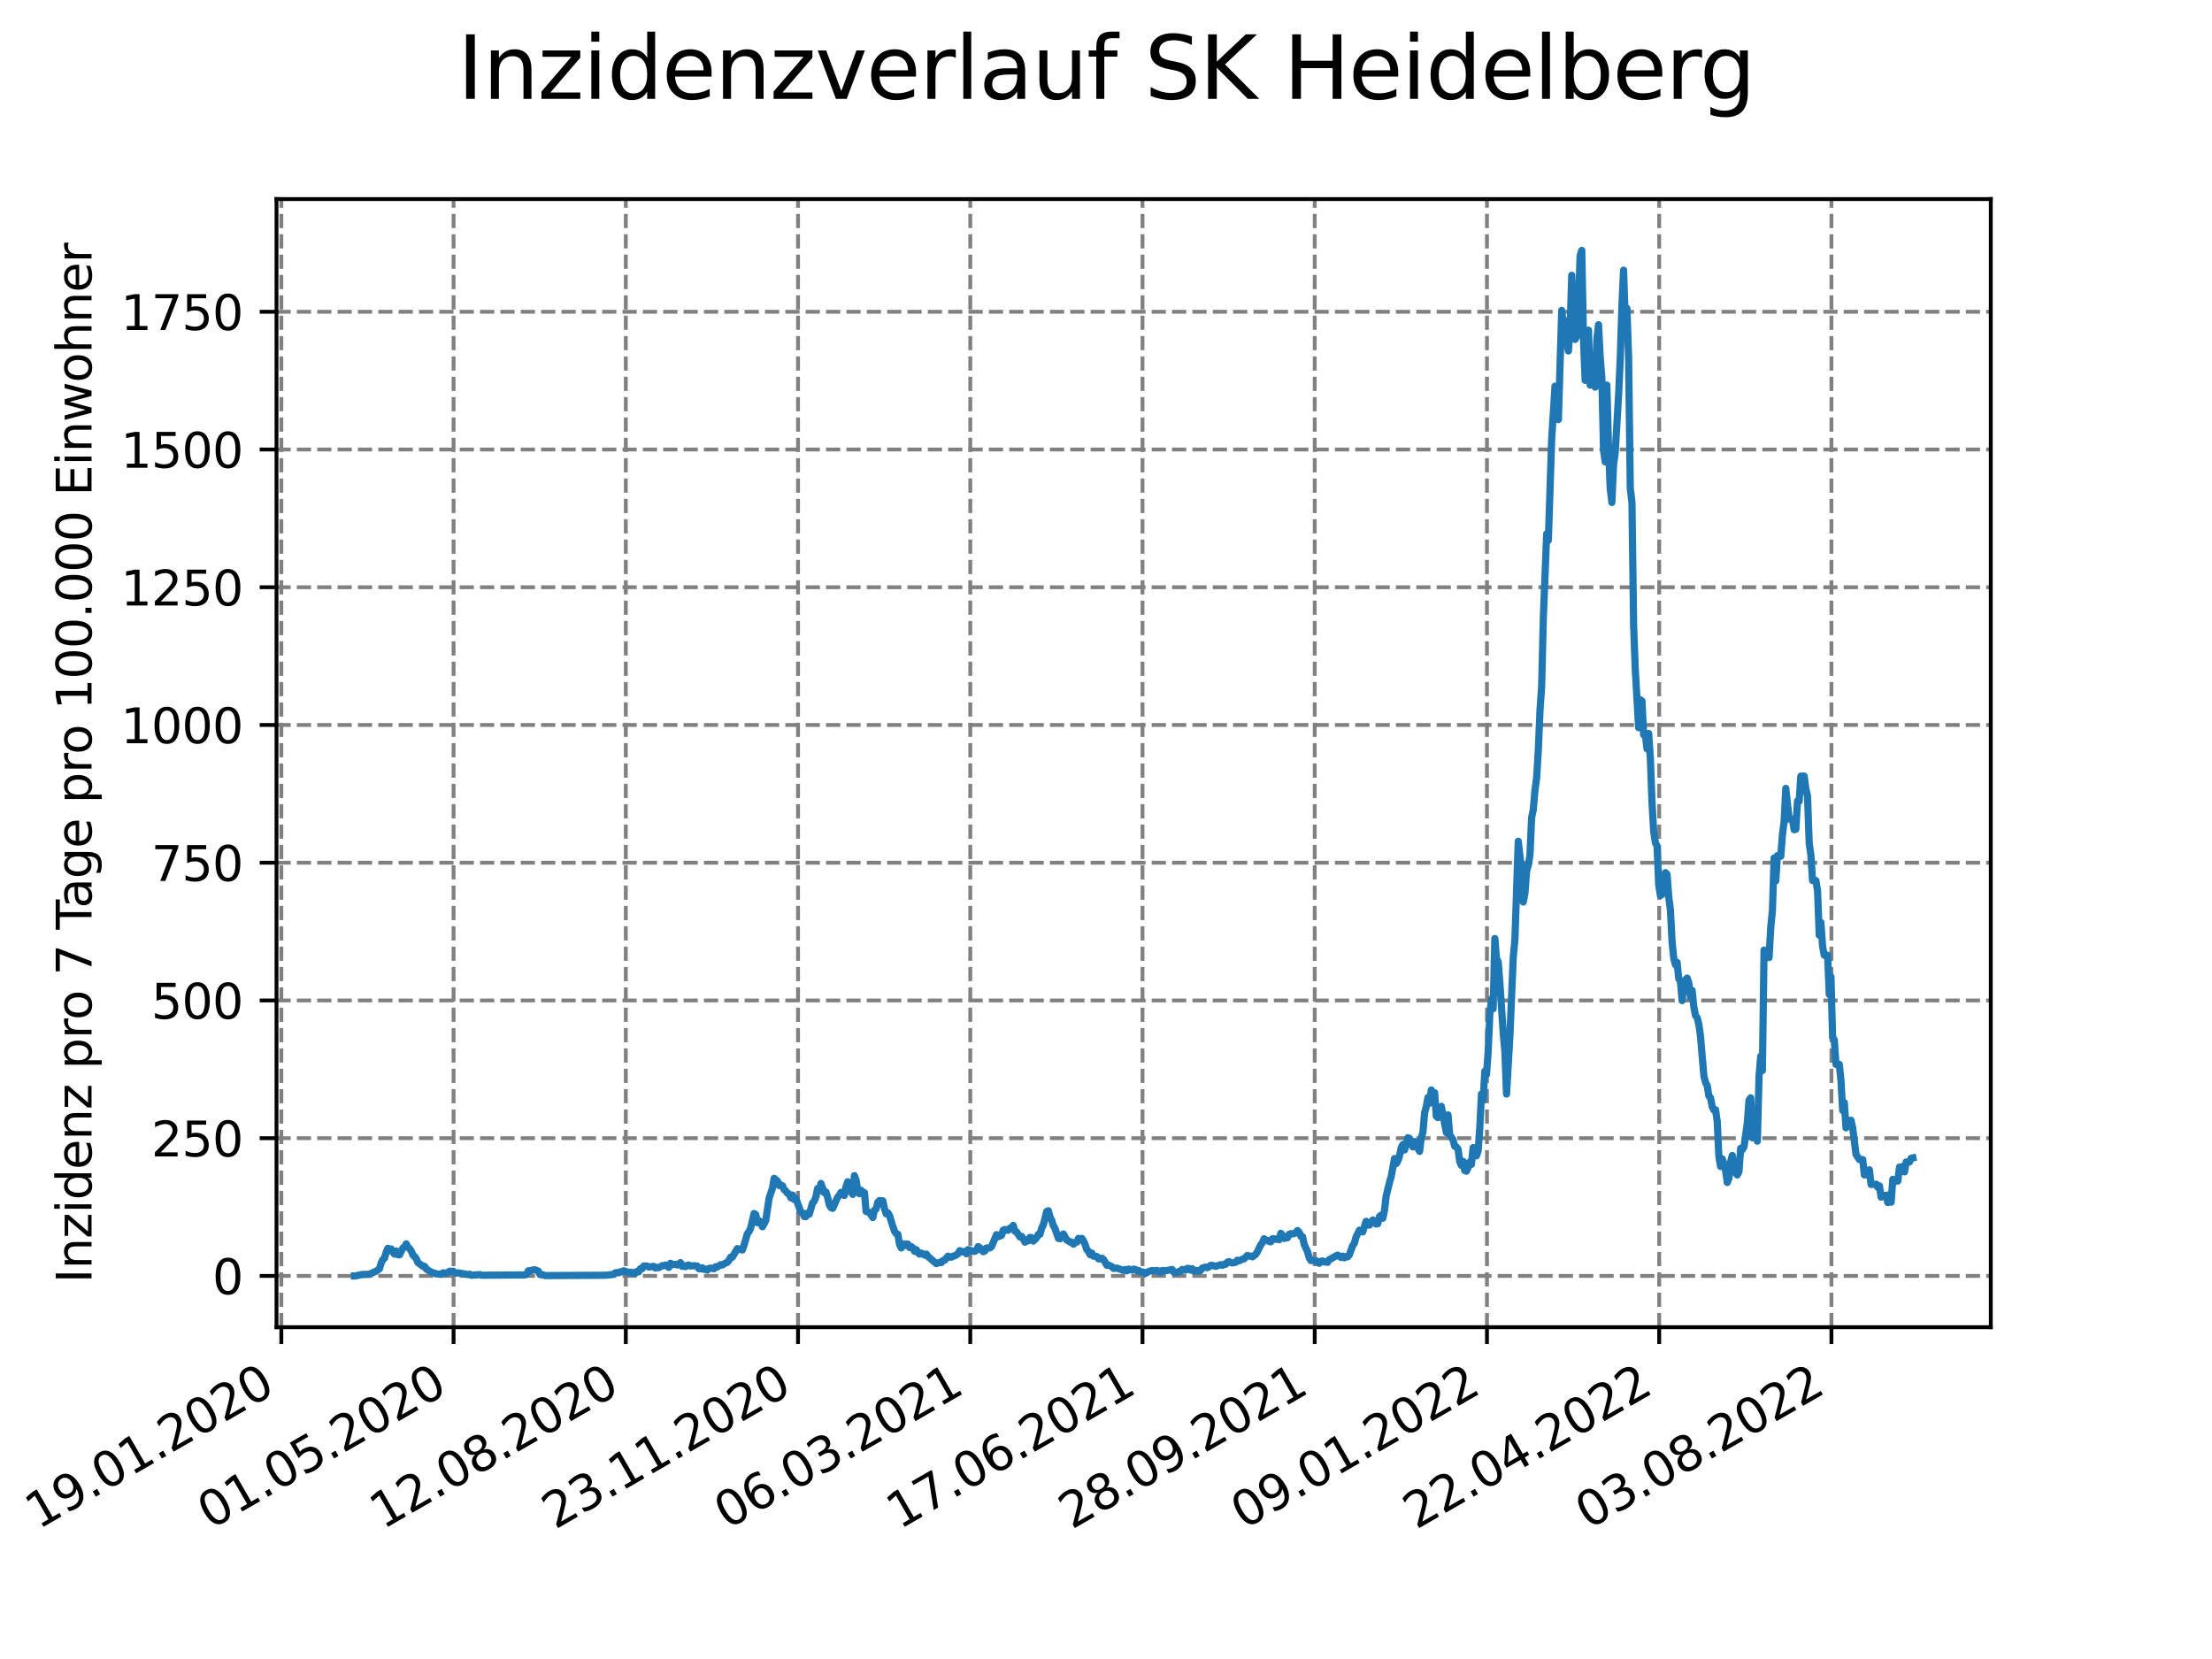 <?xml version="1.0" encoding="utf-8" standalone="no"?>
<!DOCTYPE svg PUBLIC "-//W3C//DTD SVG 1.1//EN"
  "http://www.w3.org/Graphics/SVG/1.1/DTD/svg11.dtd">
<svg xmlns:xlink="http://www.w3.org/1999/xlink" width="460.8pt" height="345.6pt" viewBox="0 0 460.8 345.6" xmlns="http://www.w3.org/2000/svg" version="1.1">
 <defs>
  <style type="text/css">*{stroke-linejoin: round; stroke-linecap: butt}</style>
 </defs>
 <g id="figure_1">
  <g id="patch_1">
   <path d="M 0 345.6 
L 460.8 345.6 
L 460.8 0 
L 0 0 
z
" style="fill: #ffffff"/>
  </g>
  <g id="axes_1">
   <g id="patch_2">
    <path d="M 57.6 276.48 
L 414.72 276.48 
L 414.72 41.472 
L 57.6 41.472 
z
" style="fill: #ffffff"/>
   </g>
   <g id="matplotlib.axis_1">
    <g id="xtick_1">
     <g id="line2d_1">
      <path d="M 58.607 276.48 
L 58.607 41.472 
" clip-path="url(#p9df3ed58a7)" style="fill: none; stroke-dasharray: 2.96,1.28; stroke-dashoffset: 0; stroke: #808080; stroke-width: 0.8"/>
     </g>
     <g id="line2d_2">
      <defs>
       <path id="mfcbb946dc0" d="M 0 0 
L 0 3.5 
" style="stroke: #000000; stroke-width: 0.8"/>
      </defs>
      <g>
       <use xlink:href="#mfcbb946dc0" x="58.607" y="276.48" style="stroke: #000000; stroke-width: 0.8"/>
      </g>
     </g>
     <g id="text_1">
      <!-- 19.01.2020 -->
      <g transform="translate(7.982 318.689) rotate(-30) scale(0.1 -0.1)">
       <defs>
        <path id="DejaVuSans-31" d="M 794 531 
L 1825 531 
L 1825 4091 
L 703 3866 
L 703 4441 
L 1819 4666 
L 2450 4666 
L 2450 531 
L 3481 531 
L 3481 0 
L 794 0 
L 794 531 
z
" transform="scale(0.016)"/>
        <path id="DejaVuSans-39" d="M 703 97 
L 703 672 
Q 941 559 1184 500 
Q 1428 441 1663 441 
Q 2288 441 2617 861 
Q 2947 1281 2994 2138 
Q 2813 1869 2534 1725 
Q 2256 1581 1919 1581 
Q 1219 1581 811 2004 
Q 403 2428 403 3163 
Q 403 3881 828 4315 
Q 1253 4750 1959 4750 
Q 2769 4750 3195 4129 
Q 3622 3509 3622 2328 
Q 3622 1225 3098 567 
Q 2575 -91 1691 -91 
Q 1453 -91 1209 -44 
Q 966 3 703 97 
z
M 1959 2075 
Q 2384 2075 2632 2365 
Q 2881 2656 2881 3163 
Q 2881 3666 2632 3958 
Q 2384 4250 1959 4250 
Q 1534 4250 1286 3958 
Q 1038 3666 1038 3163 
Q 1038 2656 1286 2365 
Q 1534 2075 1959 2075 
z
" transform="scale(0.016)"/>
        <path id="DejaVuSans-2e" d="M 684 794 
L 1344 794 
L 1344 0 
L 684 0 
L 684 794 
z
" transform="scale(0.016)"/>
        <path id="DejaVuSans-30" d="M 2034 4250 
Q 1547 4250 1301 3770 
Q 1056 3291 1056 2328 
Q 1056 1369 1301 889 
Q 1547 409 2034 409 
Q 2525 409 2770 889 
Q 3016 1369 3016 2328 
Q 3016 3291 2770 3770 
Q 2525 4250 2034 4250 
z
M 2034 4750 
Q 2819 4750 3233 4129 
Q 3647 3509 3647 2328 
Q 3647 1150 3233 529 
Q 2819 -91 2034 -91 
Q 1250 -91 836 529 
Q 422 1150 422 2328 
Q 422 3509 836 4129 
Q 1250 4750 2034 4750 
z
" transform="scale(0.016)"/>
        <path id="DejaVuSans-32" d="M 1228 531 
L 3431 531 
L 3431 0 
L 469 0 
L 469 531 
Q 828 903 1448 1529 
Q 2069 2156 2228 2338 
Q 2531 2678 2651 2914 
Q 2772 3150 2772 3378 
Q 2772 3750 2511 3984 
Q 2250 4219 1831 4219 
Q 1534 4219 1204 4116 
Q 875 4013 500 3803 
L 500 4441 
Q 881 4594 1212 4672 
Q 1544 4750 1819 4750 
Q 2544 4750 2975 4387 
Q 3406 4025 3406 3419 
Q 3406 3131 3298 2873 
Q 3191 2616 2906 2266 
Q 2828 2175 2409 1742 
Q 1991 1309 1228 531 
z
" transform="scale(0.016)"/>
       </defs>
       <use xlink:href="#DejaVuSans-31"/>
       <use xlink:href="#DejaVuSans-39" x="63.623"/>
       <use xlink:href="#DejaVuSans-2e" x="127.246"/>
       <use xlink:href="#DejaVuSans-30" x="159.033"/>
       <use xlink:href="#DejaVuSans-31" x="222.656"/>
       <use xlink:href="#DejaVuSans-2e" x="286.279"/>
       <use xlink:href="#DejaVuSans-32" x="318.066"/>
       <use xlink:href="#DejaVuSans-30" x="381.689"/>
       <use xlink:href="#DejaVuSans-32" x="445.312"/>
       <use xlink:href="#DejaVuSans-30" x="508.936"/>
      </g>
     </g>
    </g>
    <g id="xtick_2">
     <g id="line2d_3">
      <path d="M 94.486 276.48 
L 94.486 41.472 
" clip-path="url(#p9df3ed58a7)" style="fill: none; stroke-dasharray: 2.96,1.28; stroke-dashoffset: 0; stroke: #808080; stroke-width: 0.8"/>
     </g>
     <g id="line2d_4">
      <g>
       <use xlink:href="#mfcbb946dc0" x="94.486" y="276.48" style="stroke: #000000; stroke-width: 0.8"/>
      </g>
     </g>
     <g id="text_2">
      <!-- 01.05.2020 -->
      <g transform="translate(43.861 318.689) rotate(-30) scale(0.1 -0.1)">
       <defs>
        <path id="DejaVuSans-35" d="M 691 4666 
L 3169 4666 
L 3169 4134 
L 1269 4134 
L 1269 2991 
Q 1406 3038 1543 3061 
Q 1681 3084 1819 3084 
Q 2600 3084 3056 2656 
Q 3513 2228 3513 1497 
Q 3513 744 3044 326 
Q 2575 -91 1722 -91 
Q 1428 -91 1123 -41 
Q 819 9 494 109 
L 494 744 
Q 775 591 1075 516 
Q 1375 441 1709 441 
Q 2250 441 2565 725 
Q 2881 1009 2881 1497 
Q 2881 1984 2565 2268 
Q 2250 2553 1709 2553 
Q 1456 2553 1204 2497 
Q 953 2441 691 2322 
L 691 4666 
z
" transform="scale(0.016)"/>
       </defs>
       <use xlink:href="#DejaVuSans-30"/>
       <use xlink:href="#DejaVuSans-31" x="63.623"/>
       <use xlink:href="#DejaVuSans-2e" x="127.246"/>
       <use xlink:href="#DejaVuSans-30" x="159.033"/>
       <use xlink:href="#DejaVuSans-35" x="222.656"/>
       <use xlink:href="#DejaVuSans-2e" x="286.279"/>
       <use xlink:href="#DejaVuSans-32" x="318.066"/>
       <use xlink:href="#DejaVuSans-30" x="381.689"/>
       <use xlink:href="#DejaVuSans-32" x="445.312"/>
       <use xlink:href="#DejaVuSans-30" x="508.936"/>
      </g>
     </g>
    </g>
    <g id="xtick_3">
     <g id="line2d_5">
      <path d="M 130.366 276.48 
L 130.366 41.472 
" clip-path="url(#p9df3ed58a7)" style="fill: none; stroke-dasharray: 2.96,1.28; stroke-dashoffset: 0; stroke: #808080; stroke-width: 0.8"/>
     </g>
     <g id="line2d_6">
      <g>
       <use xlink:href="#mfcbb946dc0" x="130.366" y="276.48" style="stroke: #000000; stroke-width: 0.8"/>
      </g>
     </g>
     <g id="text_3">
      <!-- 12.08.2020 -->
      <g transform="translate(79.74 318.689) rotate(-30) scale(0.1 -0.1)">
       <defs>
        <path id="DejaVuSans-38" d="M 2034 2216 
Q 1584 2216 1326 1975 
Q 1069 1734 1069 1313 
Q 1069 891 1326 650 
Q 1584 409 2034 409 
Q 2484 409 2743 651 
Q 3003 894 3003 1313 
Q 3003 1734 2745 1975 
Q 2488 2216 2034 2216 
z
M 1403 2484 
Q 997 2584 770 2862 
Q 544 3141 544 3541 
Q 544 4100 942 4425 
Q 1341 4750 2034 4750 
Q 2731 4750 3128 4425 
Q 3525 4100 3525 3541 
Q 3525 3141 3298 2862 
Q 3072 2584 2669 2484 
Q 3125 2378 3379 2068 
Q 3634 1759 3634 1313 
Q 3634 634 3220 271 
Q 2806 -91 2034 -91 
Q 1263 -91 848 271 
Q 434 634 434 1313 
Q 434 1759 690 2068 
Q 947 2378 1403 2484 
z
M 1172 3481 
Q 1172 3119 1398 2916 
Q 1625 2713 2034 2713 
Q 2441 2713 2670 2916 
Q 2900 3119 2900 3481 
Q 2900 3844 2670 4047 
Q 2441 4250 2034 4250 
Q 1625 4250 1398 4047 
Q 1172 3844 1172 3481 
z
" transform="scale(0.016)"/>
       </defs>
       <use xlink:href="#DejaVuSans-31"/>
       <use xlink:href="#DejaVuSans-32" x="63.623"/>
       <use xlink:href="#DejaVuSans-2e" x="127.246"/>
       <use xlink:href="#DejaVuSans-30" x="159.033"/>
       <use xlink:href="#DejaVuSans-38" x="222.656"/>
       <use xlink:href="#DejaVuSans-2e" x="286.279"/>
       <use xlink:href="#DejaVuSans-32" x="318.066"/>
       <use xlink:href="#DejaVuSans-30" x="381.689"/>
       <use xlink:href="#DejaVuSans-32" x="445.312"/>
       <use xlink:href="#DejaVuSans-30" x="508.936"/>
      </g>
     </g>
    </g>
    <g id="xtick_4">
     <g id="line2d_7">
      <path d="M 166.245 276.48 
L 166.245 41.472 
" clip-path="url(#p9df3ed58a7)" style="fill: none; stroke-dasharray: 2.96,1.28; stroke-dashoffset: 0; stroke: #808080; stroke-width: 0.8"/>
     </g>
     <g id="line2d_8">
      <g>
       <use xlink:href="#mfcbb946dc0" x="166.245" y="276.48" style="stroke: #000000; stroke-width: 0.8"/>
      </g>
     </g>
     <g id="text_4">
      <!-- 23.11.2020 -->
      <g transform="translate(115.62 318.689) rotate(-30) scale(0.1 -0.1)">
       <defs>
        <path id="DejaVuSans-33" d="M 2597 2516 
Q 3050 2419 3304 2112 
Q 3559 1806 3559 1356 
Q 3559 666 3084 287 
Q 2609 -91 1734 -91 
Q 1441 -91 1130 -33 
Q 819 25 488 141 
L 488 750 
Q 750 597 1062 519 
Q 1375 441 1716 441 
Q 2309 441 2620 675 
Q 2931 909 2931 1356 
Q 2931 1769 2642 2001 
Q 2353 2234 1838 2234 
L 1294 2234 
L 1294 2753 
L 1863 2753 
Q 2328 2753 2575 2939 
Q 2822 3125 2822 3475 
Q 2822 3834 2567 4026 
Q 2313 4219 1838 4219 
Q 1578 4219 1281 4162 
Q 984 4106 628 3988 
L 628 4550 
Q 988 4650 1302 4700 
Q 1616 4750 1894 4750 
Q 2613 4750 3031 4423 
Q 3450 4097 3450 3541 
Q 3450 3153 3228 2886 
Q 3006 2619 2597 2516 
z
" transform="scale(0.016)"/>
       </defs>
       <use xlink:href="#DejaVuSans-32"/>
       <use xlink:href="#DejaVuSans-33" x="63.623"/>
       <use xlink:href="#DejaVuSans-2e" x="127.246"/>
       <use xlink:href="#DejaVuSans-31" x="159.033"/>
       <use xlink:href="#DejaVuSans-31" x="222.656"/>
       <use xlink:href="#DejaVuSans-2e" x="286.279"/>
       <use xlink:href="#DejaVuSans-32" x="318.066"/>
       <use xlink:href="#DejaVuSans-30" x="381.689"/>
       <use xlink:href="#DejaVuSans-32" x="445.312"/>
       <use xlink:href="#DejaVuSans-30" x="508.936"/>
      </g>
     </g>
    </g>
    <g id="xtick_5">
     <g id="line2d_9">
      <path d="M 202.124 276.48 
L 202.124 41.472 
" clip-path="url(#p9df3ed58a7)" style="fill: none; stroke-dasharray: 2.96,1.28; stroke-dashoffset: 0; stroke: #808080; stroke-width: 0.8"/>
     </g>
     <g id="line2d_10">
      <g>
       <use xlink:href="#mfcbb946dc0" x="202.124" y="276.48" style="stroke: #000000; stroke-width: 0.8"/>
      </g>
     </g>
     <g id="text_5">
      <!-- 06.03.2021 -->
      <g transform="translate(151.499 318.689) rotate(-30) scale(0.1 -0.1)">
       <defs>
        <path id="DejaVuSans-36" d="M 2113 2584 
Q 1688 2584 1439 2293 
Q 1191 2003 1191 1497 
Q 1191 994 1439 701 
Q 1688 409 2113 409 
Q 2538 409 2786 701 
Q 3034 994 3034 1497 
Q 3034 2003 2786 2293 
Q 2538 2584 2113 2584 
z
M 3366 4563 
L 3366 3988 
Q 3128 4100 2886 4159 
Q 2644 4219 2406 4219 
Q 1781 4219 1451 3797 
Q 1122 3375 1075 2522 
Q 1259 2794 1537 2939 
Q 1816 3084 2150 3084 
Q 2853 3084 3261 2657 
Q 3669 2231 3669 1497 
Q 3669 778 3244 343 
Q 2819 -91 2113 -91 
Q 1303 -91 875 529 
Q 447 1150 447 2328 
Q 447 3434 972 4092 
Q 1497 4750 2381 4750 
Q 2619 4750 2861 4703 
Q 3103 4656 3366 4563 
z
" transform="scale(0.016)"/>
       </defs>
       <use xlink:href="#DejaVuSans-30"/>
       <use xlink:href="#DejaVuSans-36" x="63.623"/>
       <use xlink:href="#DejaVuSans-2e" x="127.246"/>
       <use xlink:href="#DejaVuSans-30" x="159.033"/>
       <use xlink:href="#DejaVuSans-33" x="222.656"/>
       <use xlink:href="#DejaVuSans-2e" x="286.279"/>
       <use xlink:href="#DejaVuSans-32" x="318.066"/>
       <use xlink:href="#DejaVuSans-30" x="381.689"/>
       <use xlink:href="#DejaVuSans-32" x="445.312"/>
       <use xlink:href="#DejaVuSans-31" x="508.936"/>
      </g>
     </g>
    </g>
    <g id="xtick_6">
     <g id="line2d_11">
      <path d="M 238.003 276.48 
L 238.003 41.472 
" clip-path="url(#p9df3ed58a7)" style="fill: none; stroke-dasharray: 2.96,1.28; stroke-dashoffset: 0; stroke: #808080; stroke-width: 0.8"/>
     </g>
     <g id="line2d_12">
      <g>
       <use xlink:href="#mfcbb946dc0" x="238.003" y="276.48" style="stroke: #000000; stroke-width: 0.8"/>
      </g>
     </g>
     <g id="text_6">
      <!-- 17.06.2021 -->
      <g transform="translate(187.378 318.689) rotate(-30) scale(0.1 -0.1)">
       <defs>
        <path id="DejaVuSans-37" d="M 525 4666 
L 3525 4666 
L 3525 4397 
L 1831 0 
L 1172 0 
L 2766 4134 
L 525 4134 
L 525 4666 
z
" transform="scale(0.016)"/>
       </defs>
       <use xlink:href="#DejaVuSans-31"/>
       <use xlink:href="#DejaVuSans-37" x="63.623"/>
       <use xlink:href="#DejaVuSans-2e" x="127.246"/>
       <use xlink:href="#DejaVuSans-30" x="159.033"/>
       <use xlink:href="#DejaVuSans-36" x="222.656"/>
       <use xlink:href="#DejaVuSans-2e" x="286.279"/>
       <use xlink:href="#DejaVuSans-32" x="318.066"/>
       <use xlink:href="#DejaVuSans-30" x="381.689"/>
       <use xlink:href="#DejaVuSans-32" x="445.312"/>
       <use xlink:href="#DejaVuSans-31" x="508.936"/>
      </g>
     </g>
    </g>
    <g id="xtick_7">
     <g id="line2d_13">
      <path d="M 273.883 276.48 
L 273.883 41.472 
" clip-path="url(#p9df3ed58a7)" style="fill: none; stroke-dasharray: 2.96,1.28; stroke-dashoffset: 0; stroke: #808080; stroke-width: 0.8"/>
     </g>
     <g id="line2d_14">
      <g>
       <use xlink:href="#mfcbb946dc0" x="273.883" y="276.48" style="stroke: #000000; stroke-width: 0.8"/>
      </g>
     </g>
     <g id="text_7">
      <!-- 28.09.2021 -->
      <g transform="translate(223.257 318.689) rotate(-30) scale(0.1 -0.1)">
       <use xlink:href="#DejaVuSans-32"/>
       <use xlink:href="#DejaVuSans-38" x="63.623"/>
       <use xlink:href="#DejaVuSans-2e" x="127.246"/>
       <use xlink:href="#DejaVuSans-30" x="159.033"/>
       <use xlink:href="#DejaVuSans-39" x="222.656"/>
       <use xlink:href="#DejaVuSans-2e" x="286.279"/>
       <use xlink:href="#DejaVuSans-32" x="318.066"/>
       <use xlink:href="#DejaVuSans-30" x="381.689"/>
       <use xlink:href="#DejaVuSans-32" x="445.312"/>
       <use xlink:href="#DejaVuSans-31" x="508.936"/>
      </g>
     </g>
    </g>
    <g id="xtick_8">
     <g id="line2d_15">
      <path d="M 309.762 276.48 
L 309.762 41.472 
" clip-path="url(#p9df3ed58a7)" style="fill: none; stroke-dasharray: 2.96,1.28; stroke-dashoffset: 0; stroke: #808080; stroke-width: 0.8"/>
     </g>
     <g id="line2d_16">
      <g>
       <use xlink:href="#mfcbb946dc0" x="309.762" y="276.48" style="stroke: #000000; stroke-width: 0.8"/>
      </g>
     </g>
     <g id="text_8">
      <!-- 09.01.2022 -->
      <g transform="translate(259.137 318.689) rotate(-30) scale(0.1 -0.1)">
       <use xlink:href="#DejaVuSans-30"/>
       <use xlink:href="#DejaVuSans-39" x="63.623"/>
       <use xlink:href="#DejaVuSans-2e" x="127.246"/>
       <use xlink:href="#DejaVuSans-30" x="159.033"/>
       <use xlink:href="#DejaVuSans-31" x="222.656"/>
       <use xlink:href="#DejaVuSans-2e" x="286.279"/>
       <use xlink:href="#DejaVuSans-32" x="318.066"/>
       <use xlink:href="#DejaVuSans-30" x="381.689"/>
       <use xlink:href="#DejaVuSans-32" x="445.312"/>
       <use xlink:href="#DejaVuSans-32" x="508.936"/>
      </g>
     </g>
    </g>
    <g id="xtick_9">
     <g id="line2d_17">
      <path d="M 345.641 276.48 
L 345.641 41.472 
" clip-path="url(#p9df3ed58a7)" style="fill: none; stroke-dasharray: 2.96,1.28; stroke-dashoffset: 0; stroke: #808080; stroke-width: 0.8"/>
     </g>
     <g id="line2d_18">
      <g>
       <use xlink:href="#mfcbb946dc0" x="345.641" y="276.48" style="stroke: #000000; stroke-width: 0.8"/>
      </g>
     </g>
     <g id="text_9">
      <!-- 22.04.2022 -->
      <g transform="translate(295.016 318.689) rotate(-30) scale(0.1 -0.1)">
       <defs>
        <path id="DejaVuSans-34" d="M 2419 4116 
L 825 1625 
L 2419 1625 
L 2419 4116 
z
M 2253 4666 
L 3047 4666 
L 3047 1625 
L 3713 1625 
L 3713 1100 
L 3047 1100 
L 3047 0 
L 2419 0 
L 2419 1100 
L 313 1100 
L 313 1709 
L 2253 4666 
z
" transform="scale(0.016)"/>
       </defs>
       <use xlink:href="#DejaVuSans-32"/>
       <use xlink:href="#DejaVuSans-32" x="63.623"/>
       <use xlink:href="#DejaVuSans-2e" x="127.246"/>
       <use xlink:href="#DejaVuSans-30" x="159.033"/>
       <use xlink:href="#DejaVuSans-34" x="222.656"/>
       <use xlink:href="#DejaVuSans-2e" x="286.279"/>
       <use xlink:href="#DejaVuSans-32" x="318.066"/>
       <use xlink:href="#DejaVuSans-30" x="381.689"/>
       <use xlink:href="#DejaVuSans-32" x="445.312"/>
       <use xlink:href="#DejaVuSans-32" x="508.936"/>
      </g>
     </g>
    </g>
    <g id="xtick_10">
     <g id="line2d_19">
      <path d="M 381.52 276.48 
L 381.52 41.472 
" clip-path="url(#p9df3ed58a7)" style="fill: none; stroke-dasharray: 2.96,1.28; stroke-dashoffset: 0; stroke: #808080; stroke-width: 0.8"/>
     </g>
     <g id="line2d_20">
      <g>
       <use xlink:href="#mfcbb946dc0" x="381.52" y="276.48" style="stroke: #000000; stroke-width: 0.8"/>
      </g>
     </g>
     <g id="text_10">
      <!-- 03.08.2022 -->
      <g transform="translate(330.895 318.689) rotate(-30) scale(0.1 -0.1)">
       <use xlink:href="#DejaVuSans-30"/>
       <use xlink:href="#DejaVuSans-33" x="63.623"/>
       <use xlink:href="#DejaVuSans-2e" x="127.246"/>
       <use xlink:href="#DejaVuSans-30" x="159.033"/>
       <use xlink:href="#DejaVuSans-38" x="222.656"/>
       <use xlink:href="#DejaVuSans-2e" x="286.279"/>
       <use xlink:href="#DejaVuSans-32" x="318.066"/>
       <use xlink:href="#DejaVuSans-30" x="381.689"/>
       <use xlink:href="#DejaVuSans-32" x="445.312"/>
       <use xlink:href="#DejaVuSans-32" x="508.936"/>
      </g>
     </g>
    </g>
   </g>
   <g id="matplotlib.axis_2">
    <g id="ytick_1">
     <g id="line2d_21">
      <path d="M 57.6 265.798 
L 414.72 265.798 
" clip-path="url(#p9df3ed58a7)" style="fill: none; stroke-dasharray: 2.96,1.28; stroke-dashoffset: 0; stroke: #808080; stroke-width: 0.8"/>
     </g>
     <g id="line2d_22">
      <defs>
       <path id="m74d1cf0c5a" d="M 0 0 
L -3.5 0 
" style="stroke: #000000; stroke-width: 0.8"/>
      </defs>
      <g>
       <use xlink:href="#m74d1cf0c5a" x="57.6" y="265.798" style="stroke: #000000; stroke-width: 0.8"/>
      </g>
     </g>
     <g id="text_11">
      <!-- 0 -->
      <g transform="translate(44.237 269.597) scale(0.1 -0.1)">
       <use xlink:href="#DejaVuSans-30"/>
      </g>
     </g>
    </g>
    <g id="ytick_2">
     <g id="line2d_23">
      <path d="M 57.6 237.105 
L 414.72 237.105 
" clip-path="url(#p9df3ed58a7)" style="fill: none; stroke-dasharray: 2.96,1.28; stroke-dashoffset: 0; stroke: #808080; stroke-width: 0.8"/>
     </g>
     <g id="line2d_24">
      <g>
       <use xlink:href="#m74d1cf0c5a" x="57.6" y="237.105" style="stroke: #000000; stroke-width: 0.8"/>
      </g>
     </g>
     <g id="text_12">
      <!-- 250 -->
      <g transform="translate(31.512 240.904) scale(0.1 -0.1)">
       <use xlink:href="#DejaVuSans-32"/>
       <use xlink:href="#DejaVuSans-35" x="63.623"/>
       <use xlink:href="#DejaVuSans-30" x="127.246"/>
      </g>
     </g>
    </g>
    <g id="ytick_3">
     <g id="line2d_25">
      <path d="M 57.6 208.412 
L 414.72 208.412 
" clip-path="url(#p9df3ed58a7)" style="fill: none; stroke-dasharray: 2.96,1.28; stroke-dashoffset: 0; stroke: #808080; stroke-width: 0.8"/>
     </g>
     <g id="line2d_26">
      <g>
       <use xlink:href="#m74d1cf0c5a" x="57.6" y="208.412" style="stroke: #000000; stroke-width: 0.8"/>
      </g>
     </g>
     <g id="text_13">
      <!-- 500 -->
      <g transform="translate(31.512 212.211) scale(0.1 -0.1)">
       <use xlink:href="#DejaVuSans-35"/>
       <use xlink:href="#DejaVuSans-30" x="63.623"/>
       <use xlink:href="#DejaVuSans-30" x="127.246"/>
      </g>
     </g>
    </g>
    <g id="ytick_4">
     <g id="line2d_27">
      <path d="M 57.6 179.719 
L 414.72 179.719 
" clip-path="url(#p9df3ed58a7)" style="fill: none; stroke-dasharray: 2.96,1.28; stroke-dashoffset: 0; stroke: #808080; stroke-width: 0.8"/>
     </g>
     <g id="line2d_28">
      <g>
       <use xlink:href="#m74d1cf0c5a" x="57.6" y="179.719" style="stroke: #000000; stroke-width: 0.8"/>
      </g>
     </g>
     <g id="text_14">
      <!-- 750 -->
      <g transform="translate(31.512 183.519) scale(0.1 -0.1)">
       <use xlink:href="#DejaVuSans-37"/>
       <use xlink:href="#DejaVuSans-35" x="63.623"/>
       <use xlink:href="#DejaVuSans-30" x="127.246"/>
      </g>
     </g>
    </g>
    <g id="ytick_5">
     <g id="line2d_29">
      <path d="M 57.6 151.027 
L 414.72 151.027 
" clip-path="url(#p9df3ed58a7)" style="fill: none; stroke-dasharray: 2.96,1.28; stroke-dashoffset: 0; stroke: #808080; stroke-width: 0.8"/>
     </g>
     <g id="line2d_30">
      <g>
       <use xlink:href="#m74d1cf0c5a" x="57.6" y="151.027" style="stroke: #000000; stroke-width: 0.8"/>
      </g>
     </g>
     <g id="text_15">
      <!-- 1000 -->
      <g transform="translate(25.15 154.826) scale(0.1 -0.1)">
       <use xlink:href="#DejaVuSans-31"/>
       <use xlink:href="#DejaVuSans-30" x="63.623"/>
       <use xlink:href="#DejaVuSans-30" x="127.246"/>
       <use xlink:href="#DejaVuSans-30" x="190.869"/>
      </g>
     </g>
    </g>
    <g id="ytick_6">
     <g id="line2d_31">
      <path d="M 57.6 122.334 
L 414.72 122.334 
" clip-path="url(#p9df3ed58a7)" style="fill: none; stroke-dasharray: 2.96,1.28; stroke-dashoffset: 0; stroke: #808080; stroke-width: 0.8"/>
     </g>
     <g id="line2d_32">
      <g>
       <use xlink:href="#m74d1cf0c5a" x="57.6" y="122.334" style="stroke: #000000; stroke-width: 0.8"/>
      </g>
     </g>
     <g id="text_16">
      <!-- 1250 -->
      <g transform="translate(25.15 126.133) scale(0.1 -0.1)">
       <use xlink:href="#DejaVuSans-31"/>
       <use xlink:href="#DejaVuSans-32" x="63.623"/>
       <use xlink:href="#DejaVuSans-35" x="127.246"/>
       <use xlink:href="#DejaVuSans-30" x="190.869"/>
      </g>
     </g>
    </g>
    <g id="ytick_7">
     <g id="line2d_33">
      <path d="M 57.6 93.641 
L 414.72 93.641 
" clip-path="url(#p9df3ed58a7)" style="fill: none; stroke-dasharray: 2.96,1.28; stroke-dashoffset: 0; stroke: #808080; stroke-width: 0.8"/>
     </g>
     <g id="line2d_34">
      <g>
       <use xlink:href="#m74d1cf0c5a" x="57.6" y="93.641" style="stroke: #000000; stroke-width: 0.8"/>
      </g>
     </g>
     <g id="text_17">
      <!-- 1500 -->
      <g transform="translate(25.15 97.44) scale(0.1 -0.1)">
       <use xlink:href="#DejaVuSans-31"/>
       <use xlink:href="#DejaVuSans-35" x="63.623"/>
       <use xlink:href="#DejaVuSans-30" x="127.246"/>
       <use xlink:href="#DejaVuSans-30" x="190.869"/>
      </g>
     </g>
    </g>
    <g id="ytick_8">
     <g id="line2d_35">
      <path d="M 57.6 64.948 
L 414.72 64.948 
" clip-path="url(#p9df3ed58a7)" style="fill: none; stroke-dasharray: 2.96,1.28; stroke-dashoffset: 0; stroke: #808080; stroke-width: 0.8"/>
     </g>
     <g id="line2d_36">
      <g>
       <use xlink:href="#m74d1cf0c5a" x="57.6" y="64.948" style="stroke: #000000; stroke-width: 0.8"/>
      </g>
     </g>
     <g id="text_18">
      <!-- 1750 -->
      <g transform="translate(25.15 68.747) scale(0.1 -0.1)">
       <use xlink:href="#DejaVuSans-31"/>
       <use xlink:href="#DejaVuSans-37" x="63.623"/>
       <use xlink:href="#DejaVuSans-35" x="127.246"/>
       <use xlink:href="#DejaVuSans-30" x="190.869"/>
      </g>
     </g>
    </g>
    <g id="text_19">
     <!-- Inzidenz pro 7 Tage pro 100.000 Einwohner -->
     <g transform="translate(19.07 267.301) rotate(-90) scale(0.1 -0.1)">
      <defs>
       <path id="DejaVuSans-49" d="M 628 4666 
L 1259 4666 
L 1259 0 
L 628 0 
L 628 4666 
z
" transform="scale(0.016)"/>
       <path id="DejaVuSans-6e" d="M 3513 2113 
L 3513 0 
L 2938 0 
L 2938 2094 
Q 2938 2591 2744 2837 
Q 2550 3084 2163 3084 
Q 1697 3084 1428 2787 
Q 1159 2491 1159 1978 
L 1159 0 
L 581 0 
L 581 3500 
L 1159 3500 
L 1159 2956 
Q 1366 3272 1645 3428 
Q 1925 3584 2291 3584 
Q 2894 3584 3203 3211 
Q 3513 2838 3513 2113 
z
" transform="scale(0.016)"/>
       <path id="DejaVuSans-7a" d="M 353 3500 
L 3084 3500 
L 3084 2975 
L 922 459 
L 3084 459 
L 3084 0 
L 275 0 
L 275 525 
L 2438 3041 
L 353 3041 
L 353 3500 
z
" transform="scale(0.016)"/>
       <path id="DejaVuSans-69" d="M 603 3500 
L 1178 3500 
L 1178 0 
L 603 0 
L 603 3500 
z
M 603 4863 
L 1178 4863 
L 1178 4134 
L 603 4134 
L 603 4863 
z
" transform="scale(0.016)"/>
       <path id="DejaVuSans-64" d="M 2906 2969 
L 2906 4863 
L 3481 4863 
L 3481 0 
L 2906 0 
L 2906 525 
Q 2725 213 2448 61 
Q 2172 -91 1784 -91 
Q 1150 -91 751 415 
Q 353 922 353 1747 
Q 353 2572 751 3078 
Q 1150 3584 1784 3584 
Q 2172 3584 2448 3432 
Q 2725 3281 2906 2969 
z
M 947 1747 
Q 947 1113 1208 752 
Q 1469 391 1925 391 
Q 2381 391 2643 752 
Q 2906 1113 2906 1747 
Q 2906 2381 2643 2742 
Q 2381 3103 1925 3103 
Q 1469 3103 1208 2742 
Q 947 2381 947 1747 
z
" transform="scale(0.016)"/>
       <path id="DejaVuSans-65" d="M 3597 1894 
L 3597 1613 
L 953 1613 
Q 991 1019 1311 708 
Q 1631 397 2203 397 
Q 2534 397 2845 478 
Q 3156 559 3463 722 
L 3463 178 
Q 3153 47 2828 -22 
Q 2503 -91 2169 -91 
Q 1331 -91 842 396 
Q 353 884 353 1716 
Q 353 2575 817 3079 
Q 1281 3584 2069 3584 
Q 2775 3584 3186 3129 
Q 3597 2675 3597 1894 
z
M 3022 2063 
Q 3016 2534 2758 2815 
Q 2500 3097 2075 3097 
Q 1594 3097 1305 2825 
Q 1016 2553 972 2059 
L 3022 2063 
z
" transform="scale(0.016)"/>
       <path id="DejaVuSans-20" transform="scale(0.016)"/>
       <path id="DejaVuSans-70" d="M 1159 525 
L 1159 -1331 
L 581 -1331 
L 581 3500 
L 1159 3500 
L 1159 2969 
Q 1341 3281 1617 3432 
Q 1894 3584 2278 3584 
Q 2916 3584 3314 3078 
Q 3713 2572 3713 1747 
Q 3713 922 3314 415 
Q 2916 -91 2278 -91 
Q 1894 -91 1617 61 
Q 1341 213 1159 525 
z
M 3116 1747 
Q 3116 2381 2855 2742 
Q 2594 3103 2138 3103 
Q 1681 3103 1420 2742 
Q 1159 2381 1159 1747 
Q 1159 1113 1420 752 
Q 1681 391 2138 391 
Q 2594 391 2855 752 
Q 3116 1113 3116 1747 
z
" transform="scale(0.016)"/>
       <path id="DejaVuSans-72" d="M 2631 2963 
Q 2534 3019 2420 3045 
Q 2306 3072 2169 3072 
Q 1681 3072 1420 2755 
Q 1159 2438 1159 1844 
L 1159 0 
L 581 0 
L 581 3500 
L 1159 3500 
L 1159 2956 
Q 1341 3275 1631 3429 
Q 1922 3584 2338 3584 
Q 2397 3584 2469 3576 
Q 2541 3569 2628 3553 
L 2631 2963 
z
" transform="scale(0.016)"/>
       <path id="DejaVuSans-6f" d="M 1959 3097 
Q 1497 3097 1228 2736 
Q 959 2375 959 1747 
Q 959 1119 1226 758 
Q 1494 397 1959 397 
Q 2419 397 2687 759 
Q 2956 1122 2956 1747 
Q 2956 2369 2687 2733 
Q 2419 3097 1959 3097 
z
M 1959 3584 
Q 2709 3584 3137 3096 
Q 3566 2609 3566 1747 
Q 3566 888 3137 398 
Q 2709 -91 1959 -91 
Q 1206 -91 779 398 
Q 353 888 353 1747 
Q 353 2609 779 3096 
Q 1206 3584 1959 3584 
z
" transform="scale(0.016)"/>
       <path id="DejaVuSans-54" d="M -19 4666 
L 3928 4666 
L 3928 4134 
L 2272 4134 
L 2272 0 
L 1638 0 
L 1638 4134 
L -19 4134 
L -19 4666 
z
" transform="scale(0.016)"/>
       <path id="DejaVuSans-61" d="M 2194 1759 
Q 1497 1759 1228 1600 
Q 959 1441 959 1056 
Q 959 750 1161 570 
Q 1363 391 1709 391 
Q 2188 391 2477 730 
Q 2766 1069 2766 1631 
L 2766 1759 
L 2194 1759 
z
M 3341 1997 
L 3341 0 
L 2766 0 
L 2766 531 
Q 2569 213 2275 61 
Q 1981 -91 1556 -91 
Q 1019 -91 701 211 
Q 384 513 384 1019 
Q 384 1609 779 1909 
Q 1175 2209 1959 2209 
L 2766 2209 
L 2766 2266 
Q 2766 2663 2505 2880 
Q 2244 3097 1772 3097 
Q 1472 3097 1187 3025 
Q 903 2953 641 2809 
L 641 3341 
Q 956 3463 1253 3523 
Q 1550 3584 1831 3584 
Q 2591 3584 2966 3190 
Q 3341 2797 3341 1997 
z
" transform="scale(0.016)"/>
       <path id="DejaVuSans-67" d="M 2906 1791 
Q 2906 2416 2648 2759 
Q 2391 3103 1925 3103 
Q 1463 3103 1205 2759 
Q 947 2416 947 1791 
Q 947 1169 1205 825 
Q 1463 481 1925 481 
Q 2391 481 2648 825 
Q 2906 1169 2906 1791 
z
M 3481 434 
Q 3481 -459 3084 -895 
Q 2688 -1331 1869 -1331 
Q 1566 -1331 1297 -1286 
Q 1028 -1241 775 -1147 
L 775 -588 
Q 1028 -725 1275 -790 
Q 1522 -856 1778 -856 
Q 2344 -856 2625 -561 
Q 2906 -266 2906 331 
L 2906 616 
Q 2728 306 2450 153 
Q 2172 0 1784 0 
Q 1141 0 747 490 
Q 353 981 353 1791 
Q 353 2603 747 3093 
Q 1141 3584 1784 3584 
Q 2172 3584 2450 3431 
Q 2728 3278 2906 2969 
L 2906 3500 
L 3481 3500 
L 3481 434 
z
" transform="scale(0.016)"/>
       <path id="DejaVuSans-45" d="M 628 4666 
L 3578 4666 
L 3578 4134 
L 1259 4134 
L 1259 2753 
L 3481 2753 
L 3481 2222 
L 1259 2222 
L 1259 531 
L 3634 531 
L 3634 0 
L 628 0 
L 628 4666 
z
" transform="scale(0.016)"/>
       <path id="DejaVuSans-77" d="M 269 3500 
L 844 3500 
L 1563 769 
L 2278 3500 
L 2956 3500 
L 3675 769 
L 4391 3500 
L 4966 3500 
L 4050 0 
L 3372 0 
L 2619 2869 
L 1863 0 
L 1184 0 
L 269 3500 
z
" transform="scale(0.016)"/>
       <path id="DejaVuSans-68" d="M 3513 2113 
L 3513 0 
L 2938 0 
L 2938 2094 
Q 2938 2591 2744 2837 
Q 2550 3084 2163 3084 
Q 1697 3084 1428 2787 
Q 1159 2491 1159 1978 
L 1159 0 
L 581 0 
L 581 4863 
L 1159 4863 
L 1159 2956 
Q 1366 3272 1645 3428 
Q 1925 3584 2291 3584 
Q 2894 3584 3203 3211 
Q 3513 2838 3513 2113 
z
" transform="scale(0.016)"/>
      </defs>
      <use xlink:href="#DejaVuSans-49"/>
      <use xlink:href="#DejaVuSans-6e" x="29.492"/>
      <use xlink:href="#DejaVuSans-7a" x="92.871"/>
      <use xlink:href="#DejaVuSans-69" x="145.361"/>
      <use xlink:href="#DejaVuSans-64" x="173.145"/>
      <use xlink:href="#DejaVuSans-65" x="236.621"/>
      <use xlink:href="#DejaVuSans-6e" x="298.145"/>
      <use xlink:href="#DejaVuSans-7a" x="361.523"/>
      <use xlink:href="#DejaVuSans-20" x="414.014"/>
      <use xlink:href="#DejaVuSans-70" x="445.801"/>
      <use xlink:href="#DejaVuSans-72" x="509.277"/>
      <use xlink:href="#DejaVuSans-6f" x="548.141"/>
      <use xlink:href="#DejaVuSans-20" x="609.322"/>
      <use xlink:href="#DejaVuSans-37" x="641.109"/>
      <use xlink:href="#DejaVuSans-20" x="704.732"/>
      <use xlink:href="#DejaVuSans-54" x="736.52"/>
      <use xlink:href="#DejaVuSans-61" x="781.104"/>
      <use xlink:href="#DejaVuSans-67" x="842.383"/>
      <use xlink:href="#DejaVuSans-65" x="905.859"/>
      <use xlink:href="#DejaVuSans-20" x="967.383"/>
      <use xlink:href="#DejaVuSans-70" x="999.17"/>
      <use xlink:href="#DejaVuSans-72" x="1062.646"/>
      <use xlink:href="#DejaVuSans-6f" x="1101.51"/>
      <use xlink:href="#DejaVuSans-20" x="1162.691"/>
      <use xlink:href="#DejaVuSans-31" x="1194.479"/>
      <use xlink:href="#DejaVuSans-30" x="1258.102"/>
      <use xlink:href="#DejaVuSans-30" x="1321.725"/>
      <use xlink:href="#DejaVuSans-2e" x="1385.348"/>
      <use xlink:href="#DejaVuSans-30" x="1417.135"/>
      <use xlink:href="#DejaVuSans-30" x="1480.758"/>
      <use xlink:href="#DejaVuSans-30" x="1544.381"/>
      <use xlink:href="#DejaVuSans-20" x="1608.004"/>
      <use xlink:href="#DejaVuSans-45" x="1639.791"/>
      <use xlink:href="#DejaVuSans-69" x="1702.975"/>
      <use xlink:href="#DejaVuSans-6e" x="1730.758"/>
      <use xlink:href="#DejaVuSans-77" x="1794.137"/>
      <use xlink:href="#DejaVuSans-6f" x="1875.924"/>
      <use xlink:href="#DejaVuSans-68" x="1937.105"/>
      <use xlink:href="#DejaVuSans-6e" x="2000.484"/>
      <use xlink:href="#DejaVuSans-65" x="2063.863"/>
      <use xlink:href="#DejaVuSans-72" x="2125.387"/>
     </g>
    </g>
   </g>
   <g id="line2d_37">
    <path d="M 73.833 265.798 
L 74.181 265.798 
L 74.529 265.656 
L 74.878 265.656 
L 75.226 265.514 
L 76.968 265.442 
L 78.361 264.803 
L 79.058 264.305 
L 79.406 263.097 
L 79.755 262.386 
L 80.103 262.102 
L 80.451 260.823 
L 80.8 260.041 
L 81.148 260.183 
L 81.496 260.183 
L 81.845 260.894 
L 82.193 261.249 
L 82.541 260.61 
L 82.89 261.391 
L 83.238 261.391 
L 83.935 259.97 
L 84.283 259.828 
L 84.631 259.117 
L 84.98 259.828 
L 85.328 260.112 
L 85.676 260.61 
L 86.025 261.462 
L 86.373 261.747 
L 86.721 262.244 
L 87.07 263.026 
L 88.115 263.808 
L 88.463 263.808 
L 88.811 264.376 
L 89.856 265.016 
L 90.553 265.229 
L 90.901 265.371 
L 91.947 265.442 
L 92.295 265.158 
L 92.992 265.229 
L 93.688 264.803 
L 94.037 264.874 
L 94.385 264.803 
L 94.733 265.158 
L 95.082 265.229 
L 95.43 265.158 
L 97.52 265.514 
L 97.868 265.442 
L 98.217 265.656 
L 99.262 265.585 
L 99.958 265.514 
L 100.307 265.656 
L 109.364 265.585 
L 109.712 265.442 
L 110.06 264.732 
L 110.757 264.661 
L 111.105 264.519 
L 111.454 264.519 
L 112.15 264.803 
L 112.499 265.514 
L 113.195 265.585 
L 113.544 265.727 
L 126.084 265.656 
L 126.781 265.585 
L 127.477 265.514 
L 127.826 265.442 
L 128.174 265.158 
L 128.522 265.087 
L 128.871 265.158 
L 129.219 264.945 
L 129.567 264.945 
L 129.916 264.732 
L 130.264 264.803 
L 130.961 265.158 
L 131.309 265.016 
L 131.657 265.229 
L 132.006 265.087 
L 132.354 265.229 
L 132.702 264.874 
L 133.051 264.945 
L 133.399 264.305 
L 133.748 264.305 
L 134.096 263.737 
L 134.793 263.737 
L 135.141 263.95 
L 136.186 263.808 
L 136.534 264.163 
L 136.883 264.021 
L 137.231 264.092 
L 137.928 263.666 
L 138.276 263.666 
L 138.624 263.524 
L 139.321 264.021 
L 139.669 263.168 
L 140.018 263.452 
L 140.714 263.381 
L 141.063 263.524 
L 141.759 263.026 
L 142.108 263.808 
L 142.456 263.666 
L 142.804 263.879 
L 143.153 263.595 
L 143.501 263.524 
L 143.849 263.737 
L 144.546 263.666 
L 145.243 263.737 
L 145.591 264.305 
L 145.939 264.305 
L 146.288 264.092 
L 146.636 264.447 
L 146.985 264.376 
L 147.333 264.59 
L 147.681 264.234 
L 148.03 264.163 
L 148.726 264.305 
L 149.075 263.879 
L 149.423 263.95 
L 150.12 263.452 
L 150.468 263.524 
L 151.165 263.097 
L 151.513 262.955 
L 151.861 262.528 
L 152.21 261.889 
L 152.558 261.889 
L 153.603 260.112 
L 154.648 260.396 
L 154.996 259.401 
L 155.693 256.985 
L 156.041 256.558 
L 156.39 255.777 
L 157.086 252.792 
L 157.435 253.005 
L 157.783 254.711 
L 158.131 254.284 
L 158.48 254.711 
L 158.828 255.563 
L 159.525 254.284 
L 160.221 249.593 
L 160.918 247.532 
L 161.267 245.471 
L 161.963 246.04 
L 162.312 246.964 
L 162.66 246.821 
L 163.008 247.035 
L 163.357 247.817 
L 163.705 248.101 
L 164.053 248.598 
L 164.402 248.74 
L 164.75 249.522 
L 165.098 248.954 
L 165.447 249.878 
L 165.795 249.664 
L 166.84 252.507 
L 167.188 252.649 
L 167.537 253.431 
L 167.885 253.431 
L 168.233 252.72 
L 168.582 252.934 
L 169.278 250.588 
L 169.627 250.233 
L 169.975 249.309 
L 170.323 247.603 
L 170.672 248.101 
L 171.02 246.537 
L 171.717 248.456 
L 172.065 248.314 
L 172.413 249.451 
L 172.762 251.015 
L 173.11 251.583 
L 173.458 251.725 
L 174.504 249.38 
L 174.852 249.025 
L 175.2 248.385 
L 175.549 248.812 
L 175.897 249.025 
L 176.245 247.177 
L 176.594 246.182 
L 176.942 246.893 
L 177.29 248.243 
L 177.639 248.812 
L 177.987 244.903 
L 178.335 245.826 
L 178.684 248.101 
L 179.032 248.669 
L 179.38 247.959 
L 179.729 248.456 
L 180.077 248.456 
L 180.425 252.365 
L 181.122 252.578 
L 181.819 253.644 
L 182.167 252.081 
L 182.515 251.868 
L 182.864 250.446 
L 183.212 250.091 
L 183.909 250.162 
L 184.257 251.797 
L 184.605 252.863 
L 184.954 252.649 
L 185.302 253.218 
L 185.999 255.492 
L 186.347 256.487 
L 186.695 256.985 
L 187.044 257.127 
L 187.392 259.259 
L 187.74 259.97 
L 188.089 259.117 
L 188.437 259.472 
L 188.786 259.117 
L 189.134 259.188 
L 189.482 259.899 
L 189.831 259.686 
L 190.179 259.97 
L 190.527 260.681 
L 190.876 260.325 
L 191.224 260.965 
L 191.572 261.249 
L 191.921 261.036 
L 192.617 261.462 
L 192.966 261.249 
L 193.314 261.747 
L 195.056 263.239 
L 195.752 262.955 
L 196.101 263.026 
L 196.449 262.6 
L 196.797 262.528 
L 197.494 261.676 
L 197.842 261.889 
L 198.191 261.889 
L 198.539 261.676 
L 198.887 261.605 
L 199.584 261.178 
L 199.932 260.538 
L 200.629 260.823 
L 200.977 260.681 
L 201.326 261.178 
L 201.674 260.325 
L 202.023 260.396 
L 202.371 260.61 
L 203.068 260.681 
L 203.416 260.467 
L 203.764 259.686 
L 204.461 260.183 
L 204.809 260.752 
L 205.158 260.61 
L 205.506 259.97 
L 206.203 259.97 
L 206.551 259.686 
L 207.596 257.198 
L 207.944 257.624 
L 208.641 257.34 
L 208.989 256.274 
L 209.338 256.132 
L 209.686 256.274 
L 210.034 256.274 
L 210.383 255.848 
L 210.731 255.848 
L 211.079 255.279 
L 211.428 256.487 
L 211.776 256.629 
L 212.473 257.696 
L 212.821 257.553 
L 213.169 258.051 
L 213.518 258.762 
L 213.866 258.548 
L 214.214 258.477 
L 214.563 257.767 
L 214.911 257.838 
L 215.259 258.548 
L 215.956 257.838 
L 216.305 257.127 
L 216.653 257.127 
L 217.001 255.848 
L 217.35 255.137 
L 218.046 252.365 
L 218.395 252.223 
L 218.743 253.502 
L 219.091 254.213 
L 219.44 255.35 
L 219.788 255.919 
L 220.485 257.98 
L 220.833 258.051 
L 221.181 257.696 
L 221.53 257.056 
L 222.226 258.335 
L 222.575 258.477 
L 222.923 258.762 
L 223.271 258.762 
L 223.62 259.188 
L 223.968 258.833 
L 224.316 258.762 
L 224.665 257.98 
L 225.013 258.335 
L 225.361 257.98 
L 225.71 258.477 
L 226.058 259.259 
L 226.406 260.325 
L 226.755 260.681 
L 227.103 261.391 
L 227.451 261.036 
L 227.8 261.676 
L 228.496 261.747 
L 228.845 262.244 
L 229.193 262.244 
L 229.542 262.102 
L 229.89 262.386 
L 230.587 263.595 
L 230.935 263.524 
L 231.632 263.879 
L 231.98 264.234 
L 232.677 264.163 
L 234.07 264.661 
L 234.418 264.447 
L 234.767 264.732 
L 235.115 264.376 
L 235.812 264.59 
L 236.16 264.376 
L 236.508 264.447 
L 236.857 264.732 
L 237.205 264.661 
L 237.553 264.945 
L 238.25 265.016 
L 238.598 265.3 
L 239.295 264.874 
L 239.992 264.661 
L 240.34 264.732 
L 241.037 264.661 
L 241.733 265.087 
L 242.082 264.661 
L 242.778 264.732 
L 244.172 264.447 
L 244.52 265.016 
L 245.217 265.087 
L 245.565 264.874 
L 245.914 264.874 
L 246.262 264.447 
L 246.959 264.59 
L 247.307 264.234 
L 247.655 264.234 
L 248.004 264.59 
L 248.352 264.305 
L 248.7 264.803 
L 249.049 264.661 
L 249.397 264.661 
L 249.745 264.803 
L 250.094 264.661 
L 250.442 264.163 
L 251.139 263.95 
L 251.487 264.092 
L 251.835 263.95 
L 252.184 263.595 
L 252.532 263.595 
L 253.229 263.808 
L 254.274 263.452 
L 254.622 263.595 
L 254.97 263.381 
L 255.319 263.381 
L 255.667 262.955 
L 256.015 262.813 
L 256.364 263.026 
L 256.712 263.097 
L 257.409 262.955 
L 257.757 262.528 
L 258.106 262.671 
L 258.802 262.315 
L 259.151 262.244 
L 259.847 261.533 
L 260.196 261.676 
L 260.544 261.676 
L 260.892 261.818 
L 261.589 261.32 
L 261.937 260.752 
L 262.634 259.33 
L 262.982 258.904 
L 263.331 258.051 
L 263.679 258.335 
L 264.027 258.406 
L 264.376 258.62 
L 264.724 258.691 
L 265.072 258.051 
L 265.421 258.051 
L 265.769 258.193 
L 266.117 258.051 
L 266.466 258.264 
L 266.814 256.914 
L 267.162 257.34 
L 267.511 257.98 
L 268.207 257.838 
L 268.556 257.127 
L 268.904 256.985 
L 269.252 257.056 
L 269.601 256.985 
L 269.949 256.772 
L 270.297 256.345 
L 270.646 256.701 
L 270.994 257.553 
L 271.343 257.624 
L 271.691 259.259 
L 272.388 260.752 
L 272.736 262.031 
L 273.084 262.6 
L 273.433 262.528 
L 273.781 262.671 
L 274.129 262.6 
L 274.826 263.168 
L 275.174 262.742 
L 275.523 262.671 
L 275.871 262.884 
L 276.568 262.955 
L 276.916 262.386 
L 277.264 262.244 
L 277.961 261.818 
L 278.658 261.462 
L 279.354 261.96 
L 279.703 261.676 
L 280.051 262.031 
L 280.399 261.747 
L 280.748 261.818 
L 281.096 261.391 
L 281.793 259.472 
L 282.141 258.975 
L 282.489 257.696 
L 283.186 256.274 
L 283.883 256.629 
L 284.58 254.426 
L 284.928 255.137 
L 285.276 255.208 
L 285.973 254.142 
L 286.67 254.995 
L 287.018 254.924 
L 287.366 253.431 
L 287.715 253.147 
L 288.063 253.787 
L 288.411 252.152 
L 288.76 249.167 
L 289.456 246.324 
L 289.805 245.116 
L 290.501 241.349 
L 290.85 242.415 
L 291.198 241.846 
L 291.546 240.78 
L 291.895 239.075 
L 292.243 238.435 
L 292.591 239.572 
L 293.288 237.013 
L 293.636 237.156 
L 294.333 238.932 
L 294.681 237.795 
L 295.03 238.79 
L 295.378 239.217 
L 295.726 239.856 
L 296.075 237.013 
L 296.423 235.876 
L 296.771 231.825 
L 297.12 230.546 
L 297.468 228.627 
L 297.816 229.835 
L 298.165 227.063 
L 298.513 228.627 
L 298.862 227.632 
L 299.21 232.536 
L 299.558 232.82 
L 299.907 232.323 
L 300.255 230.475 
L 301.3 235.947 
L 301.648 232.252 
L 301.997 236.374 
L 302.693 237.44 
L 303.042 238.79 
L 303.39 238.932 
L 303.738 239.359 
L 304.087 241.989 
L 304.435 242.77 
L 304.783 241.917 
L 305.132 243.836 
L 305.48 243.979 
L 305.828 243.268 
L 306.177 242.06 
L 306.525 242.557 
L 306.873 239.075 
L 307.222 240.567 
L 307.57 240.78 
L 307.918 239.785 
L 308.267 234.952 
L 308.615 227.916 
L 308.963 229.196 
L 309.312 223.154 
L 309.66 223.865 
L 310.008 219.174 
L 310.357 211.356 
L 310.705 208.087 
L 311.053 210.148 
L 311.402 195.507 
L 311.75 199.7 
L 312.099 200.34 
L 312.447 204.676 
L 313.144 215.123 
L 313.492 219.032 
L 313.84 227.916 
L 314.537 215.834 
L 315.234 199.487 
L 315.582 195.72 
L 316.279 175.252 
L 316.975 181.293 
L 317.324 187.902 
L 317.672 186.055 
L 318.02 181.435 
L 318.369 180.227 
L 318.717 178.166 
L 319.065 170.348 
L 319.414 168.642 
L 319.762 164.591 
L 320.11 162.032 
L 320.459 156.275 
L 320.807 148.031 
L 321.155 142.985 
L 321.504 128.77 
L 322.2 111.215 
L 322.549 112.566 
L 323.245 91.386 
L 323.942 80.441 
L 324.29 80.512 
L 324.639 87.406 
L 325.335 64.663 
L 325.684 67.861 
L 326.032 66.795 
L 326.381 71.059 
L 326.729 73.121 
L 327.077 68.288 
L 327.426 57.342 
L 327.774 68.074 
L 328.122 70.704 
L 328.471 69.993 
L 328.819 64.023 
L 329.167 53.291 
L 329.516 52.154 
L 329.864 70.562 
L 330.212 79.233 
L 330.561 75.253 
L 330.909 68.785 
L 331.257 80.228 
L 331.606 75.324 
L 331.954 76.887 
L 332.302 80.654 
L 332.651 70.775 
L 332.999 67.648 
L 333.347 74.4 
L 333.696 78.735 
L 334.044 93.732 
L 334.392 96.219 
L 334.741 80.228 
L 335.089 93.447 
L 335.437 101.763 
L 335.786 104.677 
L 336.134 96.788 
L 336.482 94.229 
L 337.179 82.36 
L 337.527 74.755 
L 337.876 63.668 
L 338.224 56.276 
L 338.572 67.079 
L 338.921 64.236 
L 339.269 74.613 
L 339.618 101.692 
L 339.966 104.677 
L 340.314 130.334 
L 340.663 139.573 
L 341.359 151.584 
L 341.708 145.757 
L 342.056 146.041 
L 342.404 153.077 
L 342.753 153.077 
L 343.101 155.991 
L 343.449 152.793 
L 343.798 157.981 
L 344.146 167.291 
L 344.494 173.19 
L 344.843 175.536 
L 345.191 176.247 
L 345.539 184.278 
L 345.888 186.552 
L 346.236 186.339 
L 346.584 185.273 
L 346.933 181.79 
L 347.281 182.146 
L 347.629 186.836 
L 347.978 189.537 
L 348.326 196.218 
L 348.674 199.629 
L 349.023 200.98 
L 349.371 200.482 
L 349.719 203.894 
L 350.068 204.391 
L 350.416 208.442 
L 350.764 205.102 
L 351.113 204.107 
L 351.461 203.752 
L 351.809 204.747 
L 352.158 207.732 
L 352.506 206.31 
L 352.854 209.722 
L 353.203 211.57 
L 353.551 211.996 
L 353.9 213.417 
L 354.248 215.905 
L 354.945 224.078 
L 355.293 225.5 
L 355.641 226.139 
L 355.99 228.343 
L 356.338 228.698 
L 356.686 230.546 
L 357.035 231.257 
L 357.383 231.186 
L 357.731 233.602 
L 358.08 240.922 
L 358.428 242.984 
L 358.776 241.42 
L 359.125 242.415 
L 359.473 243.836 
L 359.821 246.324 
L 360.17 245.471 
L 360.518 242.06 
L 360.866 240.709 
L 361.215 243.126 
L 361.563 244.334 
L 361.911 244.76 
L 362.26 244.05 
L 362.608 239.217 
L 362.956 239.501 
L 363.305 238.932 
L 364.001 233.886 
L 364.35 229.196 
L 364.698 228.698 
L 365.046 237.013 
L 365.395 231.754 
L 366.091 237.724 
L 366.44 224.22 
L 366.788 220.027 
L 367.137 223.012 
L 367.485 197.924 
L 367.833 199.345 
L 368.182 199.345 
L 368.53 199.487 
L 368.878 193.233 
L 369.227 189.679 
L 369.575 178.734 
L 369.923 183.496 
L 370.272 178.237 
L 370.62 178.237 
L 370.968 178.379 
L 371.317 173.83 
L 371.665 171.2 
L 372.013 164.235 
L 372.71 170.632 
L 373.407 170.632 
L 373.755 172.835 
L 374.103 172.764 
L 374.452 166.865 
L 374.8 166.936 
L 375.148 161.677 
L 375.845 161.677 
L 376.193 164.306 
L 376.542 165.87 
L 376.89 175.678 
L 377.238 178.094 
L 377.587 183.425 
L 378.283 183.425 
L 378.632 185.557 
L 378.98 194.796 
L 379.328 192.167 
L 379.677 197.142 
L 380.025 198.99 
L 380.722 198.99 
L 381.07 207.163 
L 381.419 203.467 
L 381.767 216.047 
L 382.115 216.616 
L 382.464 221.733 
L 383.16 221.733 
L 383.509 225.073 
L 383.857 231.328 
L 384.205 229.693 
L 384.554 234.952 
L 384.902 233.389 
L 385.599 233.389 
L 385.947 234.952 
L 386.644 240.496 
L 387.34 241.562 
L 388.037 241.562 
L 388.385 244.76 
L 388.734 244.05 
L 389.082 244.831 
L 389.43 243.694 
L 389.779 246.75 
L 390.824 246.679 
L 391.172 247.319 
L 391.52 247.035 
L 391.869 249.38 
L 392.217 249.025 
L 392.914 249.025 
L 393.262 250.517 
L 393.61 248.812 
L 393.959 250.446 
L 394.307 245.684 
L 394.656 246.04 
L 395.352 246.04 
L 395.701 243.126 
L 396.049 243.481 
L 396.397 242.984 
L 396.746 244.121 
L 397.094 242.06 
L 397.791 242.06 
L 398.139 241.278 
L 398.487 241.207 
L 398.487 241.207 
" clip-path="url(#p9df3ed58a7)" style="fill: none; stroke: #1f77b4; stroke-width: 1.5; stroke-linecap: square"/>
   </g>
   <g id="patch_3">
    <path d="M 57.6 276.48 
L 57.6 41.472 
" style="fill: none; stroke: #000000; stroke-width: 0.8; stroke-linejoin: miter; stroke-linecap: square"/>
   </g>
   <g id="patch_4">
    <path d="M 414.72 276.48 
L 414.72 41.472 
" style="fill: none; stroke: #000000; stroke-width: 0.8; stroke-linejoin: miter; stroke-linecap: square"/>
   </g>
   <g id="patch_5">
    <path d="M 57.6 276.48 
L 414.72 276.48 
" style="fill: none; stroke: #000000; stroke-width: 0.8; stroke-linejoin: miter; stroke-linecap: square"/>
   </g>
   <g id="patch_6">
    <path d="M 57.6 41.472 
L 414.72 41.472 
" style="fill: none; stroke: #000000; stroke-width: 0.8; stroke-linejoin: miter; stroke-linecap: square"/>
   </g>
  </g>
  <g id="text_20">
   <!-- Inzidenzverlauf SK Heidelberg -->
   <g transform="translate(95.285 20.589) scale(0.18 -0.18)">
    <defs>
     <path id="DejaVuSans-76" d="M 191 3500 
L 800 3500 
L 1894 563 
L 2988 3500 
L 3597 3500 
L 2284 0 
L 1503 0 
L 191 3500 
z
" transform="scale(0.016)"/>
     <path id="DejaVuSans-6c" d="M 603 4863 
L 1178 4863 
L 1178 0 
L 603 0 
L 603 4863 
z
" transform="scale(0.016)"/>
     <path id="DejaVuSans-75" d="M 544 1381 
L 544 3500 
L 1119 3500 
L 1119 1403 
Q 1119 906 1312 657 
Q 1506 409 1894 409 
Q 2359 409 2629 706 
Q 2900 1003 2900 1516 
L 2900 3500 
L 3475 3500 
L 3475 0 
L 2900 0 
L 2900 538 
Q 2691 219 2414 64 
Q 2138 -91 1772 -91 
Q 1169 -91 856 284 
Q 544 659 544 1381 
z
M 1991 3584 
L 1991 3584 
z
" transform="scale(0.016)"/>
     <path id="DejaVuSans-66" d="M 2375 4863 
L 2375 4384 
L 1825 4384 
Q 1516 4384 1395 4259 
Q 1275 4134 1275 3809 
L 1275 3500 
L 2222 3500 
L 2222 3053 
L 1275 3053 
L 1275 0 
L 697 0 
L 697 3053 
L 147 3053 
L 147 3500 
L 697 3500 
L 697 3744 
Q 697 4328 969 4595 
Q 1241 4863 1831 4863 
L 2375 4863 
z
" transform="scale(0.016)"/>
     <path id="DejaVuSans-53" d="M 3425 4513 
L 3425 3897 
Q 3066 4069 2747 4153 
Q 2428 4238 2131 4238 
Q 1616 4238 1336 4038 
Q 1056 3838 1056 3469 
Q 1056 3159 1242 3001 
Q 1428 2844 1947 2747 
L 2328 2669 
Q 3034 2534 3370 2195 
Q 3706 1856 3706 1288 
Q 3706 609 3251 259 
Q 2797 -91 1919 -91 
Q 1588 -91 1214 -16 
Q 841 59 441 206 
L 441 856 
Q 825 641 1194 531 
Q 1563 422 1919 422 
Q 2459 422 2753 634 
Q 3047 847 3047 1241 
Q 3047 1584 2836 1778 
Q 2625 1972 2144 2069 
L 1759 2144 
Q 1053 2284 737 2584 
Q 422 2884 422 3419 
Q 422 4038 858 4394 
Q 1294 4750 2059 4750 
Q 2388 4750 2728 4690 
Q 3069 4631 3425 4513 
z
" transform="scale(0.016)"/>
     <path id="DejaVuSans-4b" d="M 628 4666 
L 1259 4666 
L 1259 2694 
L 3353 4666 
L 4166 4666 
L 1850 2491 
L 4331 0 
L 3500 0 
L 1259 2247 
L 1259 0 
L 628 0 
L 628 4666 
z
" transform="scale(0.016)"/>
     <path id="DejaVuSans-48" d="M 628 4666 
L 1259 4666 
L 1259 2753 
L 3553 2753 
L 3553 4666 
L 4184 4666 
L 4184 0 
L 3553 0 
L 3553 2222 
L 1259 2222 
L 1259 0 
L 628 0 
L 628 4666 
z
" transform="scale(0.016)"/>
     <path id="DejaVuSans-62" d="M 3116 1747 
Q 3116 2381 2855 2742 
Q 2594 3103 2138 3103 
Q 1681 3103 1420 2742 
Q 1159 2381 1159 1747 
Q 1159 1113 1420 752 
Q 1681 391 2138 391 
Q 2594 391 2855 752 
Q 3116 1113 3116 1747 
z
M 1159 2969 
Q 1341 3281 1617 3432 
Q 1894 3584 2278 3584 
Q 2916 3584 3314 3078 
Q 3713 2572 3713 1747 
Q 3713 922 3314 415 
Q 2916 -91 2278 -91 
Q 1894 -91 1617 61 
Q 1341 213 1159 525 
L 1159 0 
L 581 0 
L 581 4863 
L 1159 4863 
L 1159 2969 
z
" transform="scale(0.016)"/>
    </defs>
    <use xlink:href="#DejaVuSans-49"/>
    <use xlink:href="#DejaVuSans-6e" x="29.492"/>
    <use xlink:href="#DejaVuSans-7a" x="92.871"/>
    <use xlink:href="#DejaVuSans-69" x="145.361"/>
    <use xlink:href="#DejaVuSans-64" x="173.145"/>
    <use xlink:href="#DejaVuSans-65" x="236.621"/>
    <use xlink:href="#DejaVuSans-6e" x="298.145"/>
    <use xlink:href="#DejaVuSans-7a" x="361.523"/>
    <use xlink:href="#DejaVuSans-76" x="414.014"/>
    <use xlink:href="#DejaVuSans-65" x="473.193"/>
    <use xlink:href="#DejaVuSans-72" x="534.717"/>
    <use xlink:href="#DejaVuSans-6c" x="575.83"/>
    <use xlink:href="#DejaVuSans-61" x="603.613"/>
    <use xlink:href="#DejaVuSans-75" x="664.893"/>
    <use xlink:href="#DejaVuSans-66" x="728.271"/>
    <use xlink:href="#DejaVuSans-20" x="763.477"/>
    <use xlink:href="#DejaVuSans-53" x="795.264"/>
    <use xlink:href="#DejaVuSans-4b" x="858.74"/>
    <use xlink:href="#DejaVuSans-20" x="924.316"/>
    <use xlink:href="#DejaVuSans-48" x="956.104"/>
    <use xlink:href="#DejaVuSans-65" x="1031.299"/>
    <use xlink:href="#DejaVuSans-69" x="1092.822"/>
    <use xlink:href="#DejaVuSans-64" x="1120.605"/>
    <use xlink:href="#DejaVuSans-65" x="1184.082"/>
    <use xlink:href="#DejaVuSans-6c" x="1245.605"/>
    <use xlink:href="#DejaVuSans-62" x="1273.389"/>
    <use xlink:href="#DejaVuSans-65" x="1336.865"/>
    <use xlink:href="#DejaVuSans-72" x="1398.389"/>
    <use xlink:href="#DejaVuSans-67" x="1437.752"/>
   </g>
  </g>
 </g>
 <defs>
  <clipPath id="p9df3ed58a7">
   <rect x="57.6" y="41.472" width="357.12" height="235.008"/>
  </clipPath>
 </defs>
</svg>
